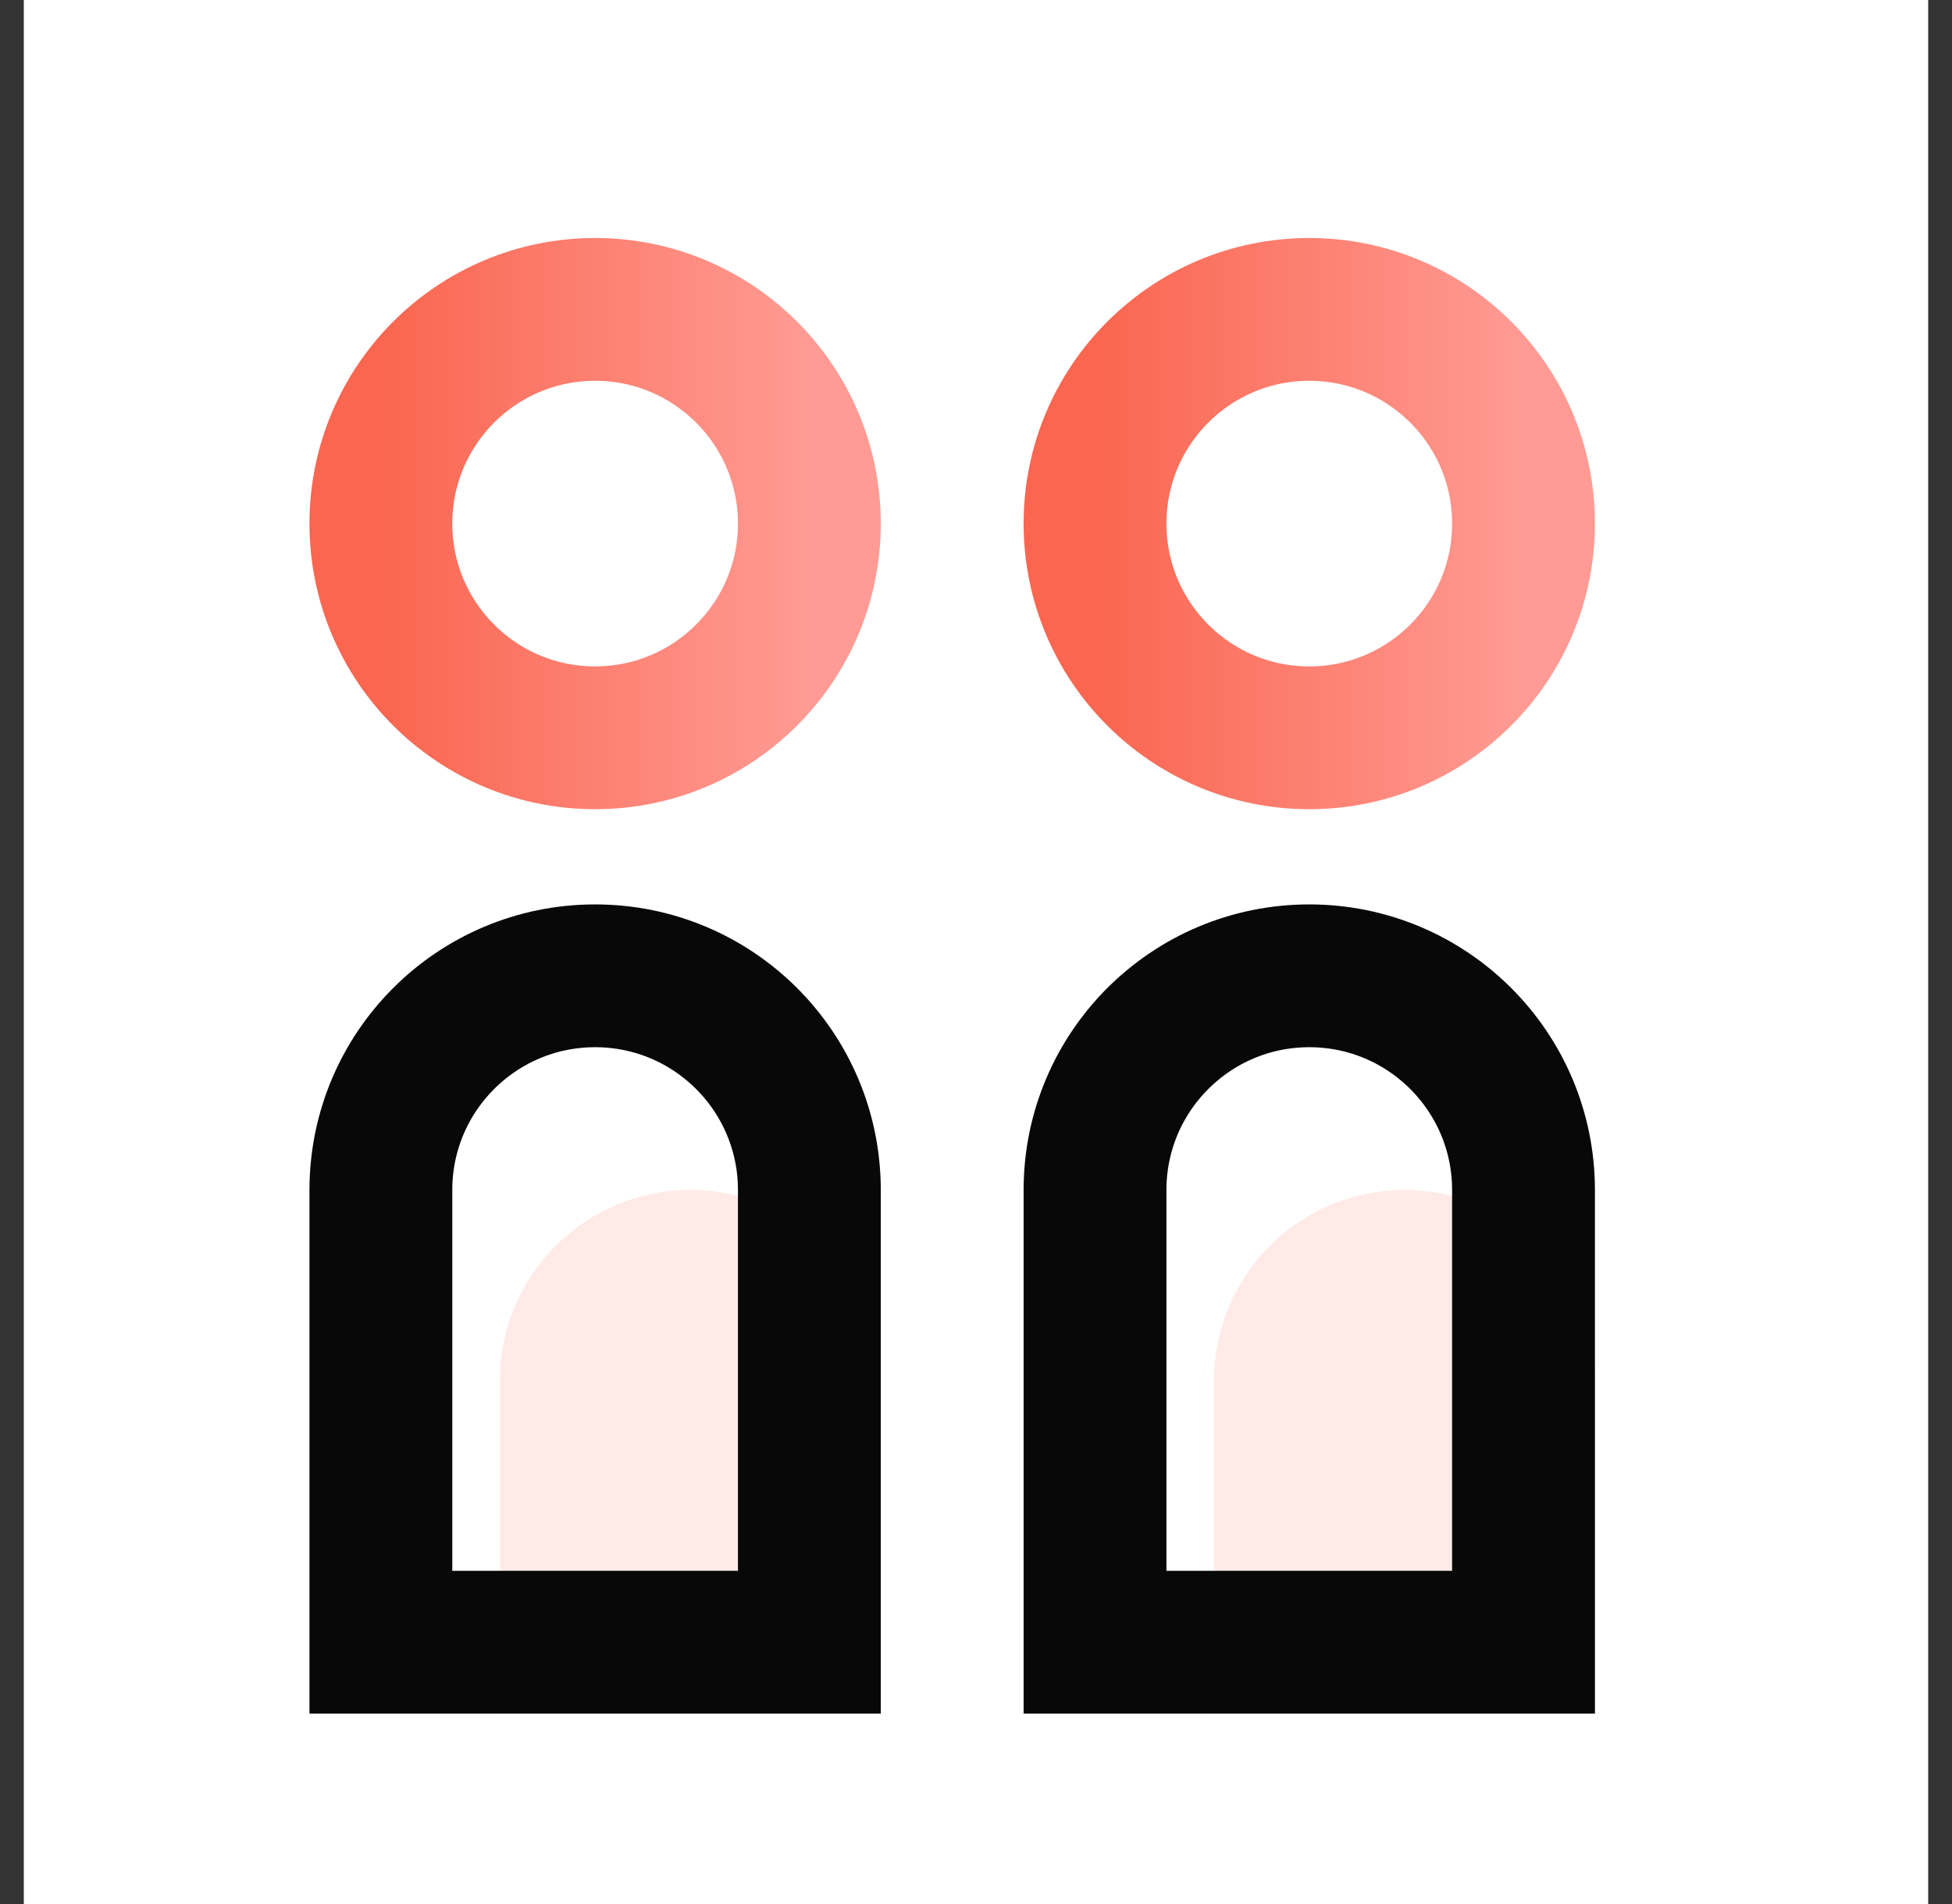 <svg width="41" height="40" viewBox="0 0 41 40" fill="none" xmlns="http://www.w3.org/2000/svg">
<rect x="0" y="0" width="41" height="40" fill="#333333" stroke="none"/>
<rect width="40" height="40" transform="translate(0.5)" fill="white"/>
<path fill-rule="evenodd" clip-rule="evenodd" d="M29.5 25C31.709 25 33.5 26.791 33.5 29V36H25.5V29C25.5 26.791 27.291 25 29.5 25ZM14.5 25C16.709 25 18.5 26.791 18.5 29V36H10.5V29C10.5 26.791 12.291 25 14.5 25Z" fill="#FA6650" fill-opacity="0.14"/>
<path d="M12.5 15.5C14.985 15.5 17 13.485 17 11C17 8.515 14.985 6.5 12.5 6.5C10.015 6.5 8 8.515 8 11C8 13.485 10.015 15.5 12.5 15.5Z" stroke="url(#paint0_linear_1958_1849)" stroke-width="3"/>
<path d="M27.5 15.5C29.985 15.5 32 13.485 32 11C32 8.515 29.985 6.5 27.5 6.5C25.015 6.5 23 8.515 23 11C23 13.485 25.015 15.5 27.5 15.5Z" stroke="url(#paint1_linear_1958_1849)" stroke-width="3"/>
<path fill-rule="evenodd" clip-rule="evenodd" d="M12.5 20.5C13.743 20.5 14.868 21.004 15.682 21.818C16.496 22.632 17 23.757 17 25V34.5H8V25C8 23.757 8.504 22.632 9.318 21.818C10.132 21.004 11.257 20.5 12.5 20.5ZM27.5 20.5C28.743 20.5 29.868 21.004 30.682 21.818C31.496 22.632 32 23.757 32 25V34.5H23V25C23 23.757 23.504 22.632 24.318 21.818C25.132 21.004 26.257 20.5 27.5 20.5Z" stroke="#080808" stroke-width="3"/>
<defs>
<linearGradient id="paint0_linear_1958_1849" x1="17" y1="11" x2="8.052" y2="11" gradientUnits="userSpaceOnUse">
<stop stop-color="#FF9B94"/>
<stop offset="1" stop-color="#FA6650"/>
</linearGradient>
<linearGradient id="paint1_linear_1958_1849" x1="32" y1="11" x2="23" y2="11" gradientUnits="userSpaceOnUse">
<stop stop-color="#FF9B94"/>
<stop offset="0.994" stop-color="#FA6650"/>
</linearGradient>
</defs>
</svg>
